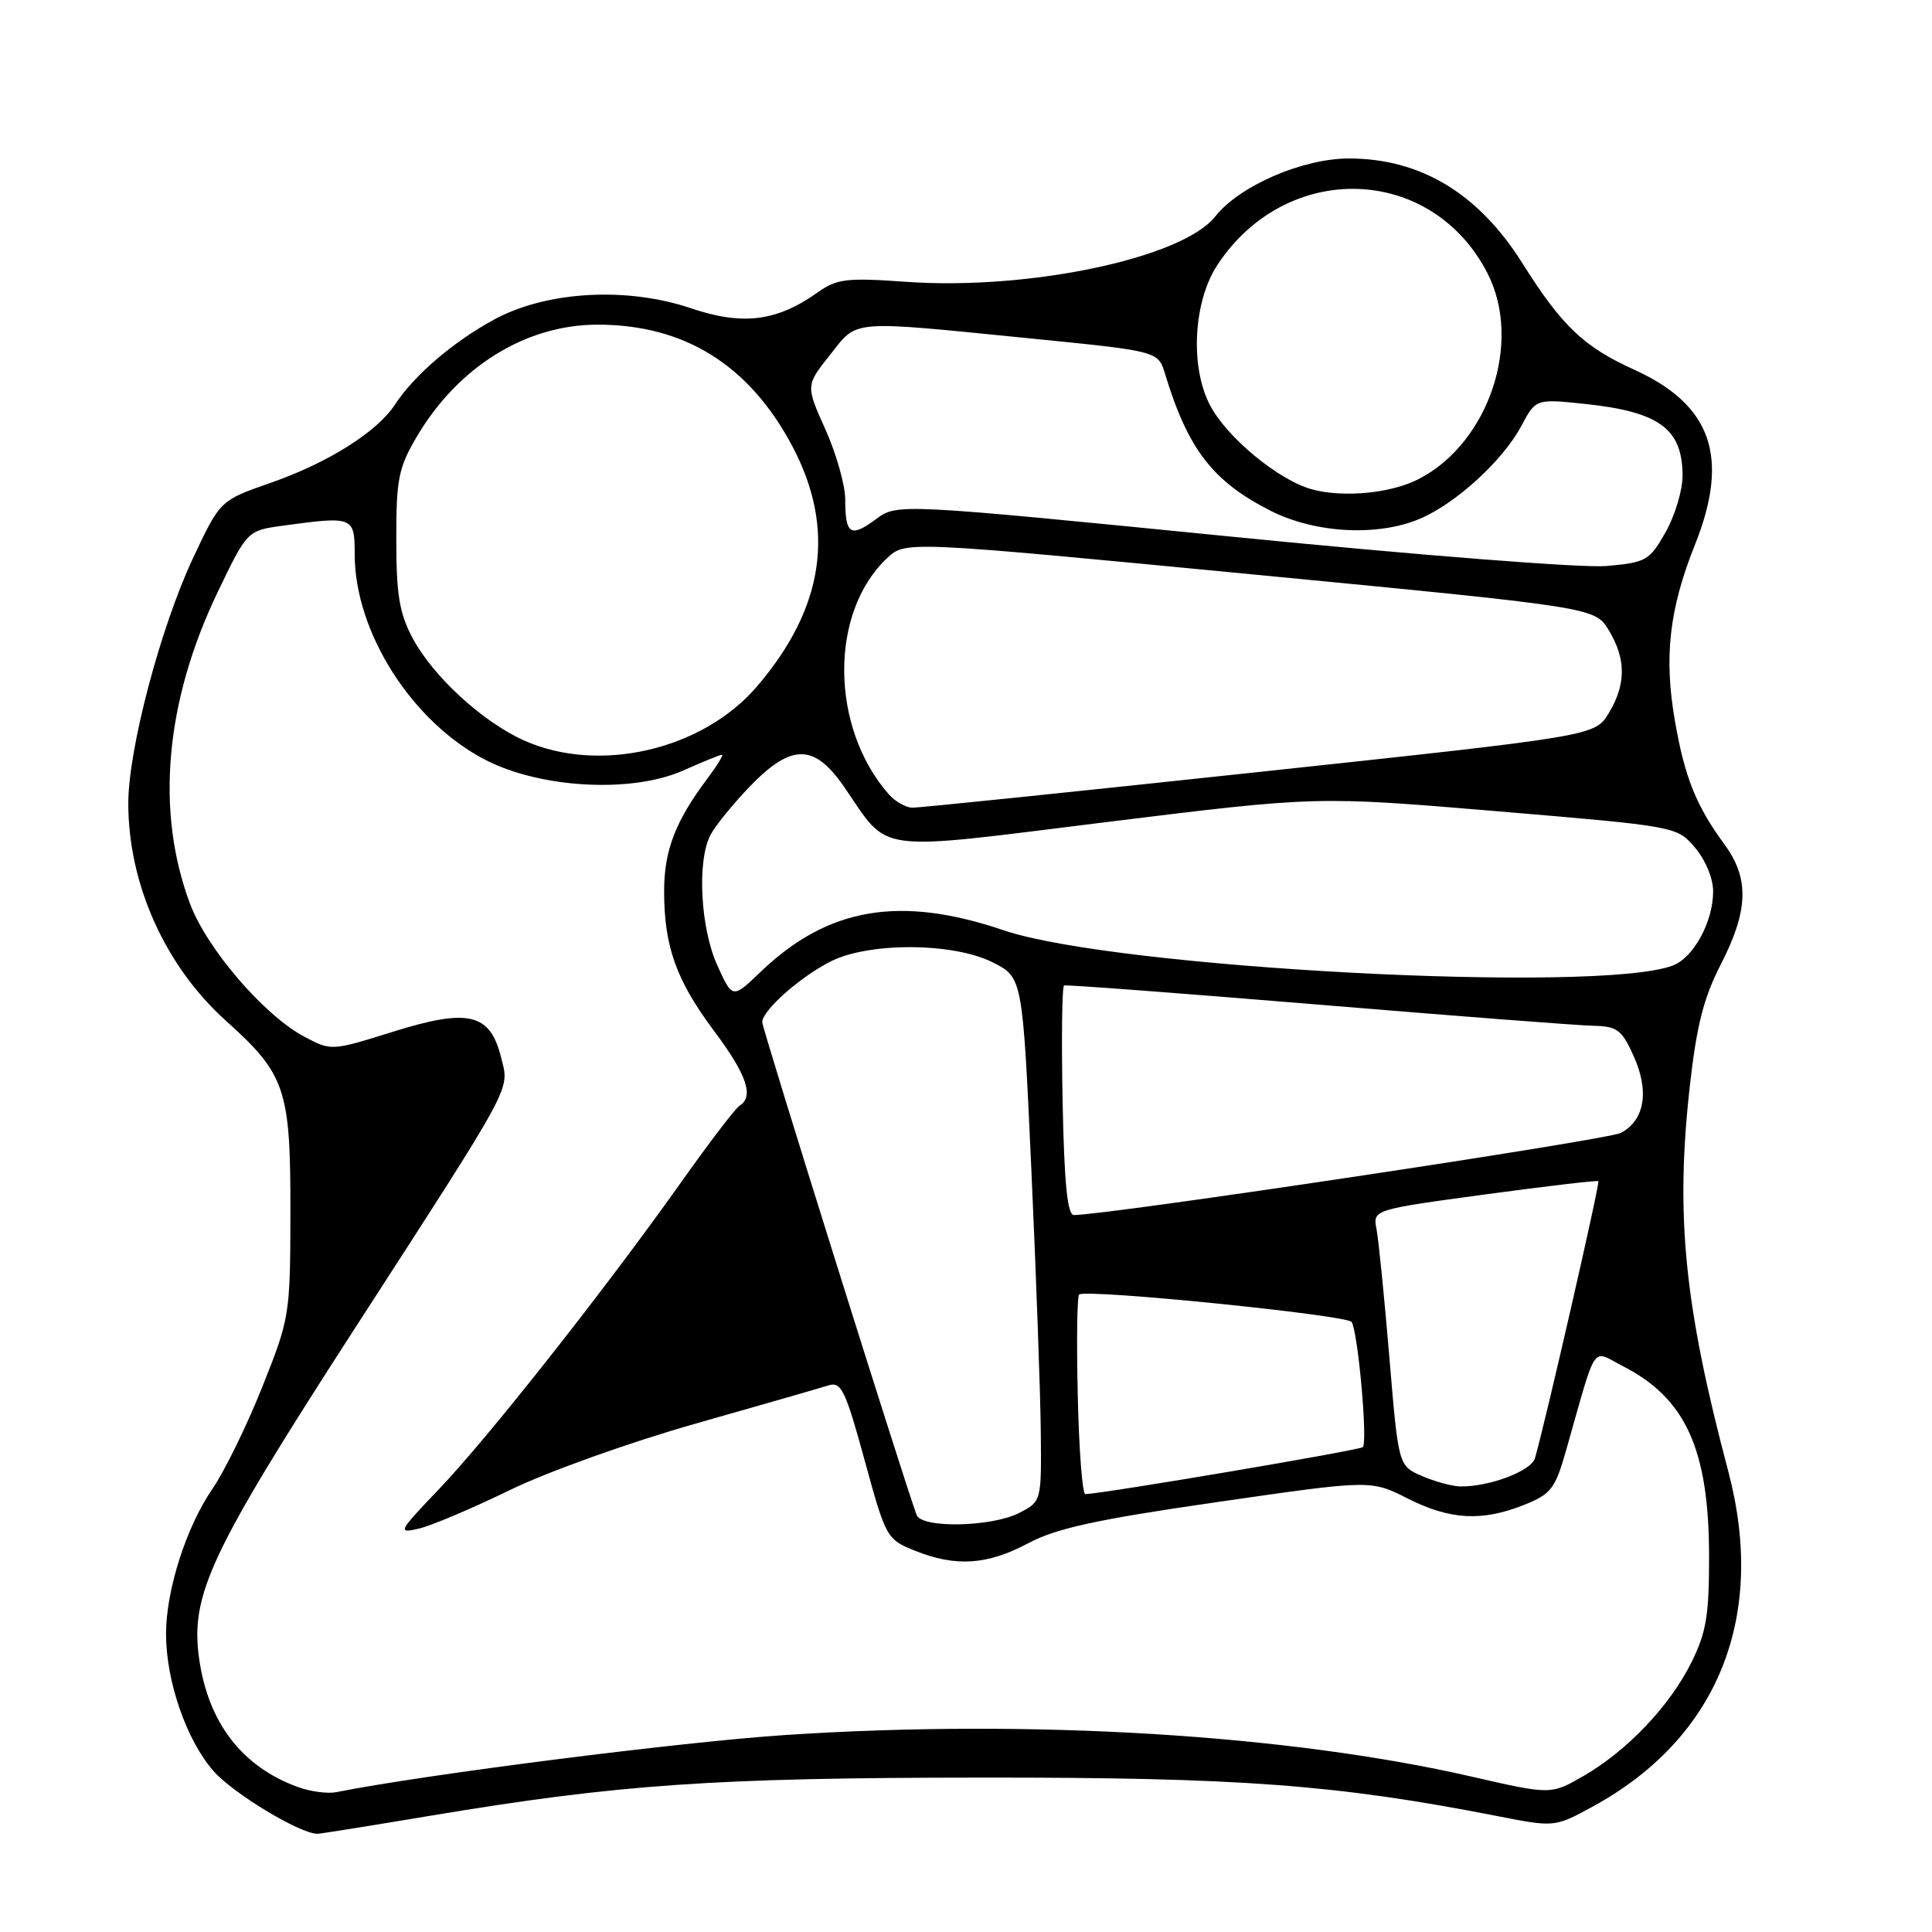 <?xml version="1.0" encoding="UTF-8" standalone="no"?>
<!DOCTYPE svg PUBLIC "-//W3C//DTD SVG 1.1//EN" "http://www.w3.org/Graphics/SVG/1.1/DTD/svg11.dtd" >
<svg xmlns="http://www.w3.org/2000/svg" xmlns:xlink="http://www.w3.org/1999/xlink" version="1.1" viewBox="0 0 256 256">
 <g >
 <path fill="currentColor"
d=" M 57.18 240.57 C 82.02 236.43 94.59 235.56 130.00 235.54 C 164.23 235.51 177.06 236.47 198.25 240.61 C 205.99 242.13 205.99 242.13 210.99 239.41 C 227.62 230.36 234.13 214.29 229.00 194.94 C 223.18 172.99 221.99 161.11 223.90 144.00 C 224.81 135.87 225.74 132.20 228.04 127.74 C 231.68 120.64 231.81 116.40 228.51 111.90 C 224.74 106.76 223.24 103.02 221.94 95.55 C 220.46 87.07 221.18 80.72 224.57 72.23 C 229.23 60.60 226.83 53.66 216.55 48.99 C 209.84 45.95 206.97 43.21 201.72 34.87 C 195.91 25.63 188.23 21.00 178.73 21.00 C 172.59 21.00 164.22 24.63 161.04 28.67 C 156.70 34.20 136.33 38.50 120.02 37.34 C 112.18 36.78 110.90 36.94 108.35 38.74 C 102.94 42.59 98.42 43.16 91.60 40.86 C 83.05 37.96 72.39 38.57 65.44 42.36 C 60.02 45.31 54.88 49.72 52.32 53.63 C 49.95 57.25 43.44 61.34 35.83 63.99 C 29.17 66.31 29.17 66.31 25.57 73.97 C 21.25 83.18 17.00 99.29 17.00 106.45 C 17.00 117.15 21.88 128.01 29.94 135.26 C 37.84 142.36 38.50 144.33 38.48 160.50 C 38.46 174.28 38.40 174.64 34.75 183.78 C 32.72 188.89 29.74 194.97 28.13 197.31 C 24.68 202.33 22.00 210.71 22.00 216.50 C 22.00 222.76 24.71 230.60 28.29 234.67 C 30.88 237.63 39.69 242.95 42.05 242.99 C 42.36 243.00 49.16 241.91 57.18 240.57 Z  M 39.50 236.80 C 32.05 234.11 27.54 228.22 26.37 219.66 C 25.22 211.29 27.92 205.58 46.83 176.31 C 68.43 142.87 67.50 144.58 66.39 140.09 C 64.94 134.27 62.08 133.59 52.17 136.68 C 43.94 139.26 43.90 139.26 40.35 137.38 C 35.01 134.56 27.41 125.72 25.17 119.73 C 20.59 107.49 21.88 92.98 28.82 78.51 C 32.76 70.30 32.76 70.30 37.52 69.65 C 46.81 68.38 47.00 68.45 47.00 73.46 C 47.00 83.78 54.62 95.72 64.38 100.72 C 71.69 104.46 83.71 105.11 90.47 102.12 C 93.10 100.95 95.44 100.00 95.68 100.00 C 95.91 100.00 95.01 101.46 93.67 103.25 C 89.48 108.84 88.00 112.72 88.00 118.08 C 88.00 125.42 89.60 129.89 94.62 136.61 C 98.95 142.39 99.94 145.30 98.01 146.50 C 97.46 146.83 93.92 151.47 90.14 156.81 C 80.10 170.96 64.58 190.63 58.12 197.37 C 52.76 202.98 52.64 203.21 55.50 202.55 C 57.15 202.17 62.55 199.88 67.50 197.47 C 72.50 195.03 83.48 191.10 92.20 188.63 C 100.83 186.18 108.74 183.90 109.79 183.57 C 111.46 183.04 112.03 184.21 114.56 193.46 C 117.38 203.77 117.50 203.98 121.24 205.48 C 126.65 207.65 130.82 207.37 136.24 204.49 C 139.96 202.51 145.29 201.34 161.30 199.03 C 181.63 196.09 181.63 196.09 186.49 198.54 C 192.12 201.40 196.37 201.63 201.94 199.41 C 205.53 197.97 206.07 197.28 207.52 192.16 C 211.68 177.57 210.81 178.86 215.02 181.01 C 223.33 185.25 226.42 192.00 226.46 206.00 C 226.48 213.99 226.11 216.25 224.14 220.24 C 221.27 226.03 215.64 231.96 209.85 235.31 C 205.50 237.82 205.50 237.82 195.00 235.41 C 170.67 229.83 136.63 227.76 104.17 229.89 C 90.39 230.79 56.15 235.15 44.56 237.47 C 43.43 237.70 41.15 237.40 39.50 236.80 Z  M 121.46 200.75 C 119.87 196.52 101.00 136.32 101.00 135.44 C 101.00 133.91 105.91 129.53 110.00 127.43 C 115.04 124.83 126.24 124.87 131.50 127.50 C 135.50 129.50 135.50 129.50 136.66 155.00 C 137.30 169.03 137.86 184.65 137.91 189.72 C 138.00 198.95 138.00 198.95 135.05 200.47 C 131.44 202.34 122.14 202.53 121.46 200.75 Z  M 142.81 184.90 C 142.64 177.70 142.72 171.67 143.00 171.52 C 144.26 170.79 178.54 174.26 179.10 175.17 C 179.95 176.54 181.25 191.08 180.58 191.75 C 180.16 192.17 146.37 197.89 143.81 197.98 C 143.42 197.99 142.97 192.11 142.81 184.90 Z  M 188.40 195.57 C 185.30 194.22 185.30 194.22 184.10 179.86 C 183.44 171.96 182.67 164.33 182.40 162.89 C 181.90 160.29 181.90 160.29 196.70 158.28 C 204.84 157.18 211.63 156.38 211.79 156.51 C 212.04 156.71 204.74 188.59 203.39 193.22 C 202.89 194.92 197.34 197.02 193.50 196.96 C 192.40 196.94 190.10 196.31 188.40 195.57 Z  M 140.80 145.90 C 140.64 137.60 140.72 130.71 141.00 130.58 C 141.28 130.46 156.35 131.60 174.50 133.10 C 192.65 134.61 209.12 135.88 211.10 135.92 C 214.29 135.99 214.90 136.44 216.47 139.94 C 218.57 144.59 217.93 148.43 214.79 150.11 C 213.04 151.05 146.87 160.98 142.30 161.00 C 141.43 161.00 141.02 156.81 140.80 145.90 Z  M 95.05 127.92 C 92.82 123.01 92.34 114.16 94.12 110.68 C 94.73 109.48 97.07 106.59 99.32 104.25 C 104.86 98.50 107.87 98.50 111.84 104.25 C 117.99 113.17 115.27 112.81 146.77 108.91 C 174.50 105.49 174.50 105.49 198.34 107.49 C 222.18 109.50 222.19 109.50 224.59 112.31 C 225.97 113.92 227.00 116.39 227.00 118.11 C 227.00 122.14 224.41 126.89 221.65 127.94 C 211.83 131.68 147.81 128.30 133.00 123.27 C 119.24 118.60 109.70 120.23 100.78 128.78 C 97.06 132.35 97.06 132.35 95.05 127.92 Z  M 117.77 105.25 C 109.99 96.39 109.87 81.16 117.54 73.96 C 119.97 71.68 119.97 71.68 165.65 76.08 C 211.32 80.48 211.32 80.48 213.16 83.49 C 215.48 87.31 215.48 90.69 213.16 94.51 C 211.32 97.52 211.32 97.52 166.91 102.28 C 142.49 104.90 121.78 107.04 120.90 107.02 C 120.03 107.01 118.62 106.21 117.77 105.25 Z  M 69.36 98.08 C 63.87 95.59 57.37 89.60 54.68 84.57 C 52.92 81.26 52.51 78.81 52.51 71.50 C 52.50 63.51 52.80 61.98 55.21 57.89 C 60.65 48.64 69.60 43.06 79.07 43.02 C 90.62 42.98 99.22 48.30 104.95 59.05 C 110.78 70.01 109.26 80.50 100.30 90.96 C 93.07 99.41 79.29 102.58 69.36 98.08 Z  M 163.09 71.10 C 118.89 66.71 118.89 66.71 116.06 68.80 C 112.70 71.28 112.00 70.83 112.00 66.21 C 112.00 64.31 110.82 60.13 109.38 56.92 C 106.76 51.08 106.76 51.08 109.97 47.04 C 113.71 42.31 112.30 42.43 136.48 44.84 C 153.46 46.53 153.46 46.53 154.37 49.52 C 157.39 59.50 160.70 63.80 168.34 67.67 C 174.26 70.67 182.53 71.12 188.14 68.74 C 192.91 66.72 199.14 61.02 201.57 56.47 C 203.50 52.84 203.50 52.84 210.00 53.52 C 219.86 54.56 222.92 56.80 222.95 63.00 C 222.96 64.92 221.95 68.30 220.71 70.50 C 218.57 74.28 218.14 74.53 212.87 75.00 C 209.71 75.28 188.11 73.59 163.09 71.10 Z  M 173.84 64.84 C 169.41 63.63 162.55 57.96 160.31 53.65 C 157.66 48.53 158.13 39.91 161.34 35.06 C 170.52 21.19 189.71 21.81 197.10 36.21 C 201.76 45.30 197.30 58.66 188.00 63.47 C 184.33 65.37 178.02 65.98 173.84 64.84 Z "/>
</g>
</svg>